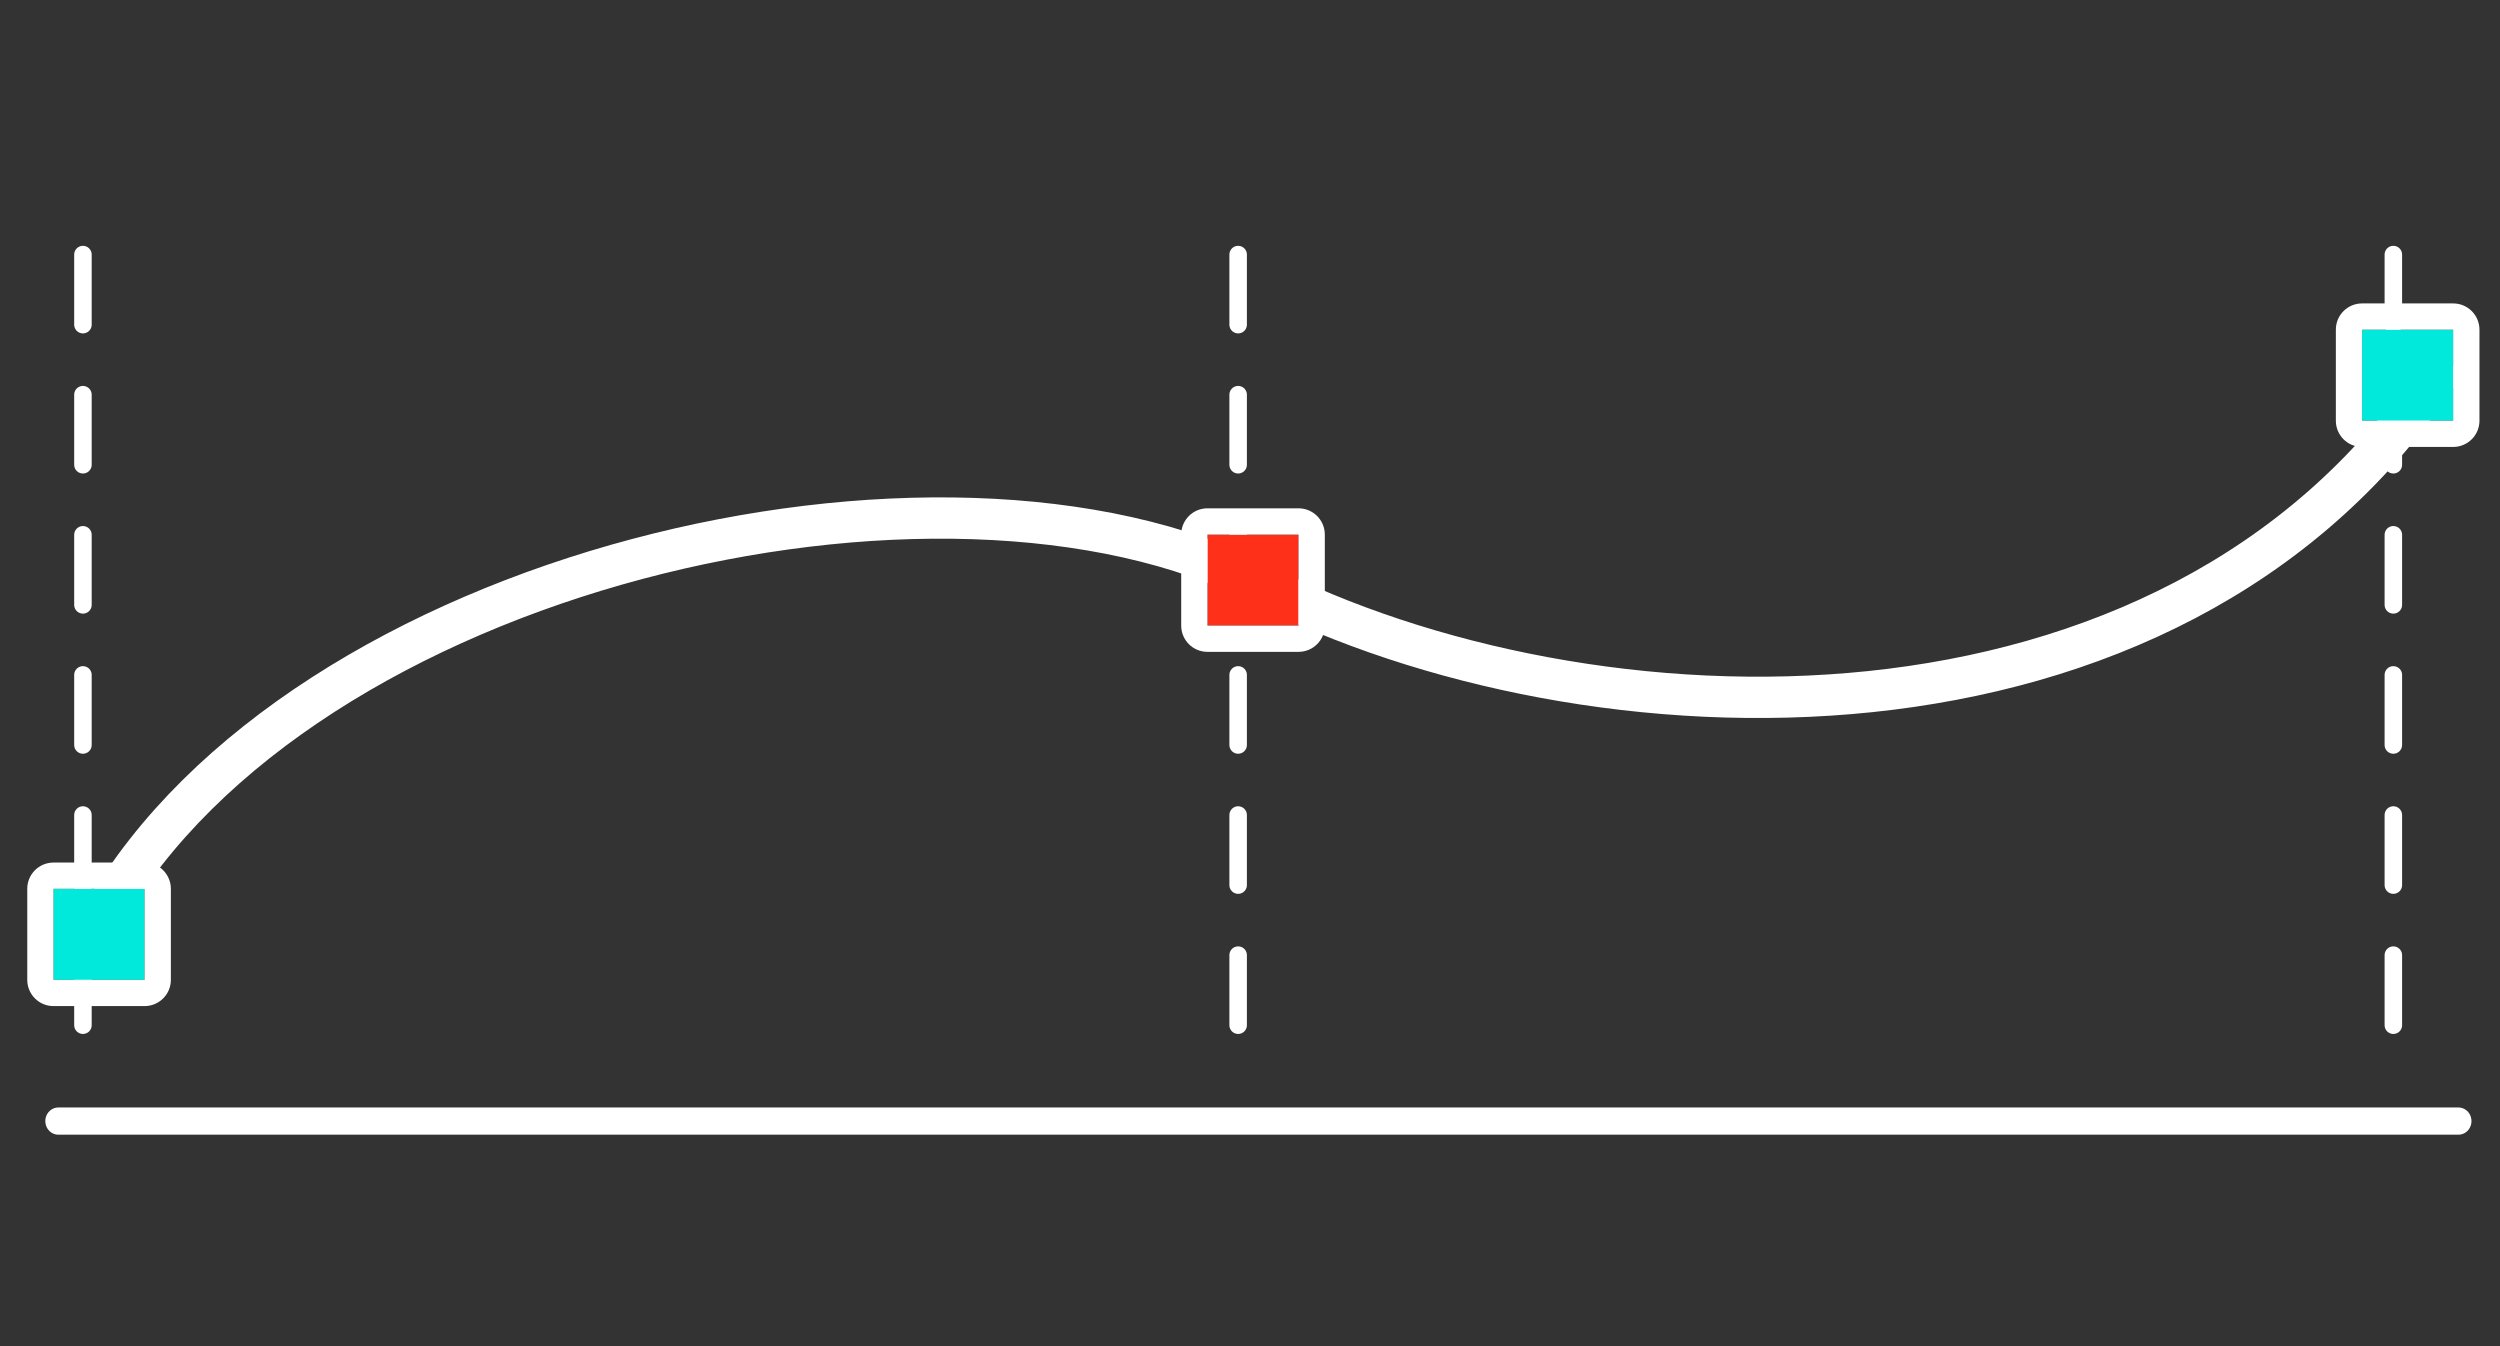 <?xml version="1.0" encoding="UTF-8" standalone="no"?>
<!DOCTYPE svg PUBLIC "-//W3C//DTD SVG 1.1//EN" "http://www.w3.org/Graphics/SVG/1.1/DTD/svg11.dtd">
<svg width="100%" height="100%" viewBox="0 0 260 140" version="1.1" xmlns="http://www.w3.org/2000/svg" xmlns:xlink="http://www.w3.org/1999/xlink" xml:space="preserve" xmlns:serif="http://www.serif.com/" style="fill-rule:evenodd;clip-rule:evenodd;stroke-linecap:round;stroke-linejoin:round;stroke-miterlimit:1.5;">
    <rect x="0" y="0" width="260" height="140" fill="#333333" stroke="none"/>
    <g transform="matrix(1,0,0,1,-5632.44,0)">
        <g id="Artboard4" transform="matrix(0.473,0,0,0.409,3520.37,380.317)">
            <rect x="4464.26" y="-928.886" width="549.559" height="341.936" style="fill:none;"/>
            <g transform="matrix(0.437,0,0,0.437,2670.35,-426.49)">
                <g transform="matrix(7.879,0,0,7.047,-30886.7,-2693.2)">
                    <g transform="matrix(0.268,0,0,0.347,3148.61,73.856)">
                        <path d="M4843.73,661.417L4843.73,472.441" style="fill:none;stroke:white;stroke-width:4.17px;stroke-dasharray:16.67,16.67,0,0,0,0;"/>
                    </g>
                    <g transform="matrix(0.268,0,0,0.347,3222.38,73.856)">
                        <path d="M4843.73,661.417L4843.73,472.441" style="fill:none;stroke:white;stroke-width:4.17px;stroke-dasharray:16.67,16.67,0,0,0,0;"/>
                    </g>
                    <g transform="matrix(0.268,0,0,0.347,3296.15,73.856)">
                        <path d="M4843.73,661.417L4843.73,472.441" style="fill:none;stroke:white;stroke-width:4.17px;stroke-dasharray:16.67,16.67,0,0,0,0;"/>
                    </g>
                </g>
                <g transform="matrix(2.13,0,0,2.568,-6180.42,-2198.09)">
                    <path d="M4843.73,661.417L5410.66,661.417" style="fill:none;stroke:white;stroke-width:6.17px;"/>
                </g>
                <g transform="matrix(2.114,0,0,2.442,-6080.21,-2115.07)">
                    <path d="M4843.73,612.362C4890.98,530.1 5043.43,494.929 5119,533.496C5196.87,573.235 5335.23,578.74 5398.85,484.252" style="fill:none;stroke:white;stroke-width:9.84px;"/>
                </g>
                <g transform="matrix(2.857,0,0,3.302,-4215.34,-3344.35)">
                    <rect x="2922.51" y="820.6" width="16.044" height="16.044" style="fill:rgb(0,233,218);"/>
                    <path d="M2943.18,820.6L2943.18,836.644C2943.18,839.198 2941.11,841.267 2938.55,841.267L2922.51,841.267C2919.95,841.267 2917.89,839.198 2917.89,836.644L2917.89,820.6C2917.89,818.046 2919.95,815.976 2922.51,815.976L2938.55,815.976C2941.11,815.976 2943.18,818.046 2943.18,820.6ZM2938.55,820.6L2922.51,820.6L2922.51,836.644L2938.55,836.644L2938.55,820.6Z" style="fill:white;"/>
                </g>
                <g transform="matrix(2.857,0,0,3.302,-3053.79,-3669.7)">
                    <rect x="2922.51" y="820.6" width="16.044" height="16.044" style="fill:rgb(0,233,218);"/>
                    <path d="M2943.18,820.6L2943.18,836.644C2943.18,839.198 2941.11,841.267 2938.55,841.267L2922.51,841.267C2919.95,841.267 2917.89,839.198 2917.89,836.644L2917.89,820.6C2917.89,818.046 2919.95,815.976 2922.51,815.976L2938.55,815.976C2941.11,815.976 2943.18,818.046 2943.18,820.6ZM2938.55,820.6L2922.51,820.6L2922.51,836.644L2938.55,836.644L2938.55,820.6Z" style="fill:white;"/>
                </g>
                <g transform="matrix(2.857,0,0,3.302,-3634.74,-3550.47)">
                    <rect x="2922.51" y="820.6" width="16.044" height="16.044" style="fill:rgb(255,48,26);"/>
                    <path d="M2943.18,820.6L2943.18,836.644C2943.18,839.198 2941.11,841.267 2938.55,841.267L2922.51,841.267C2919.95,841.267 2917.89,839.198 2917.89,836.644L2917.89,820.6C2917.89,818.046 2919.95,815.976 2922.51,815.976L2938.55,815.976C2941.11,815.976 2943.18,818.046 2943.18,820.6ZM2938.55,820.6L2922.51,820.6L2922.51,836.644L2938.55,836.644L2938.55,820.6Z" style="fill:white;"/>
                </g>
            </g>
        </g>
    </g>
</svg>
